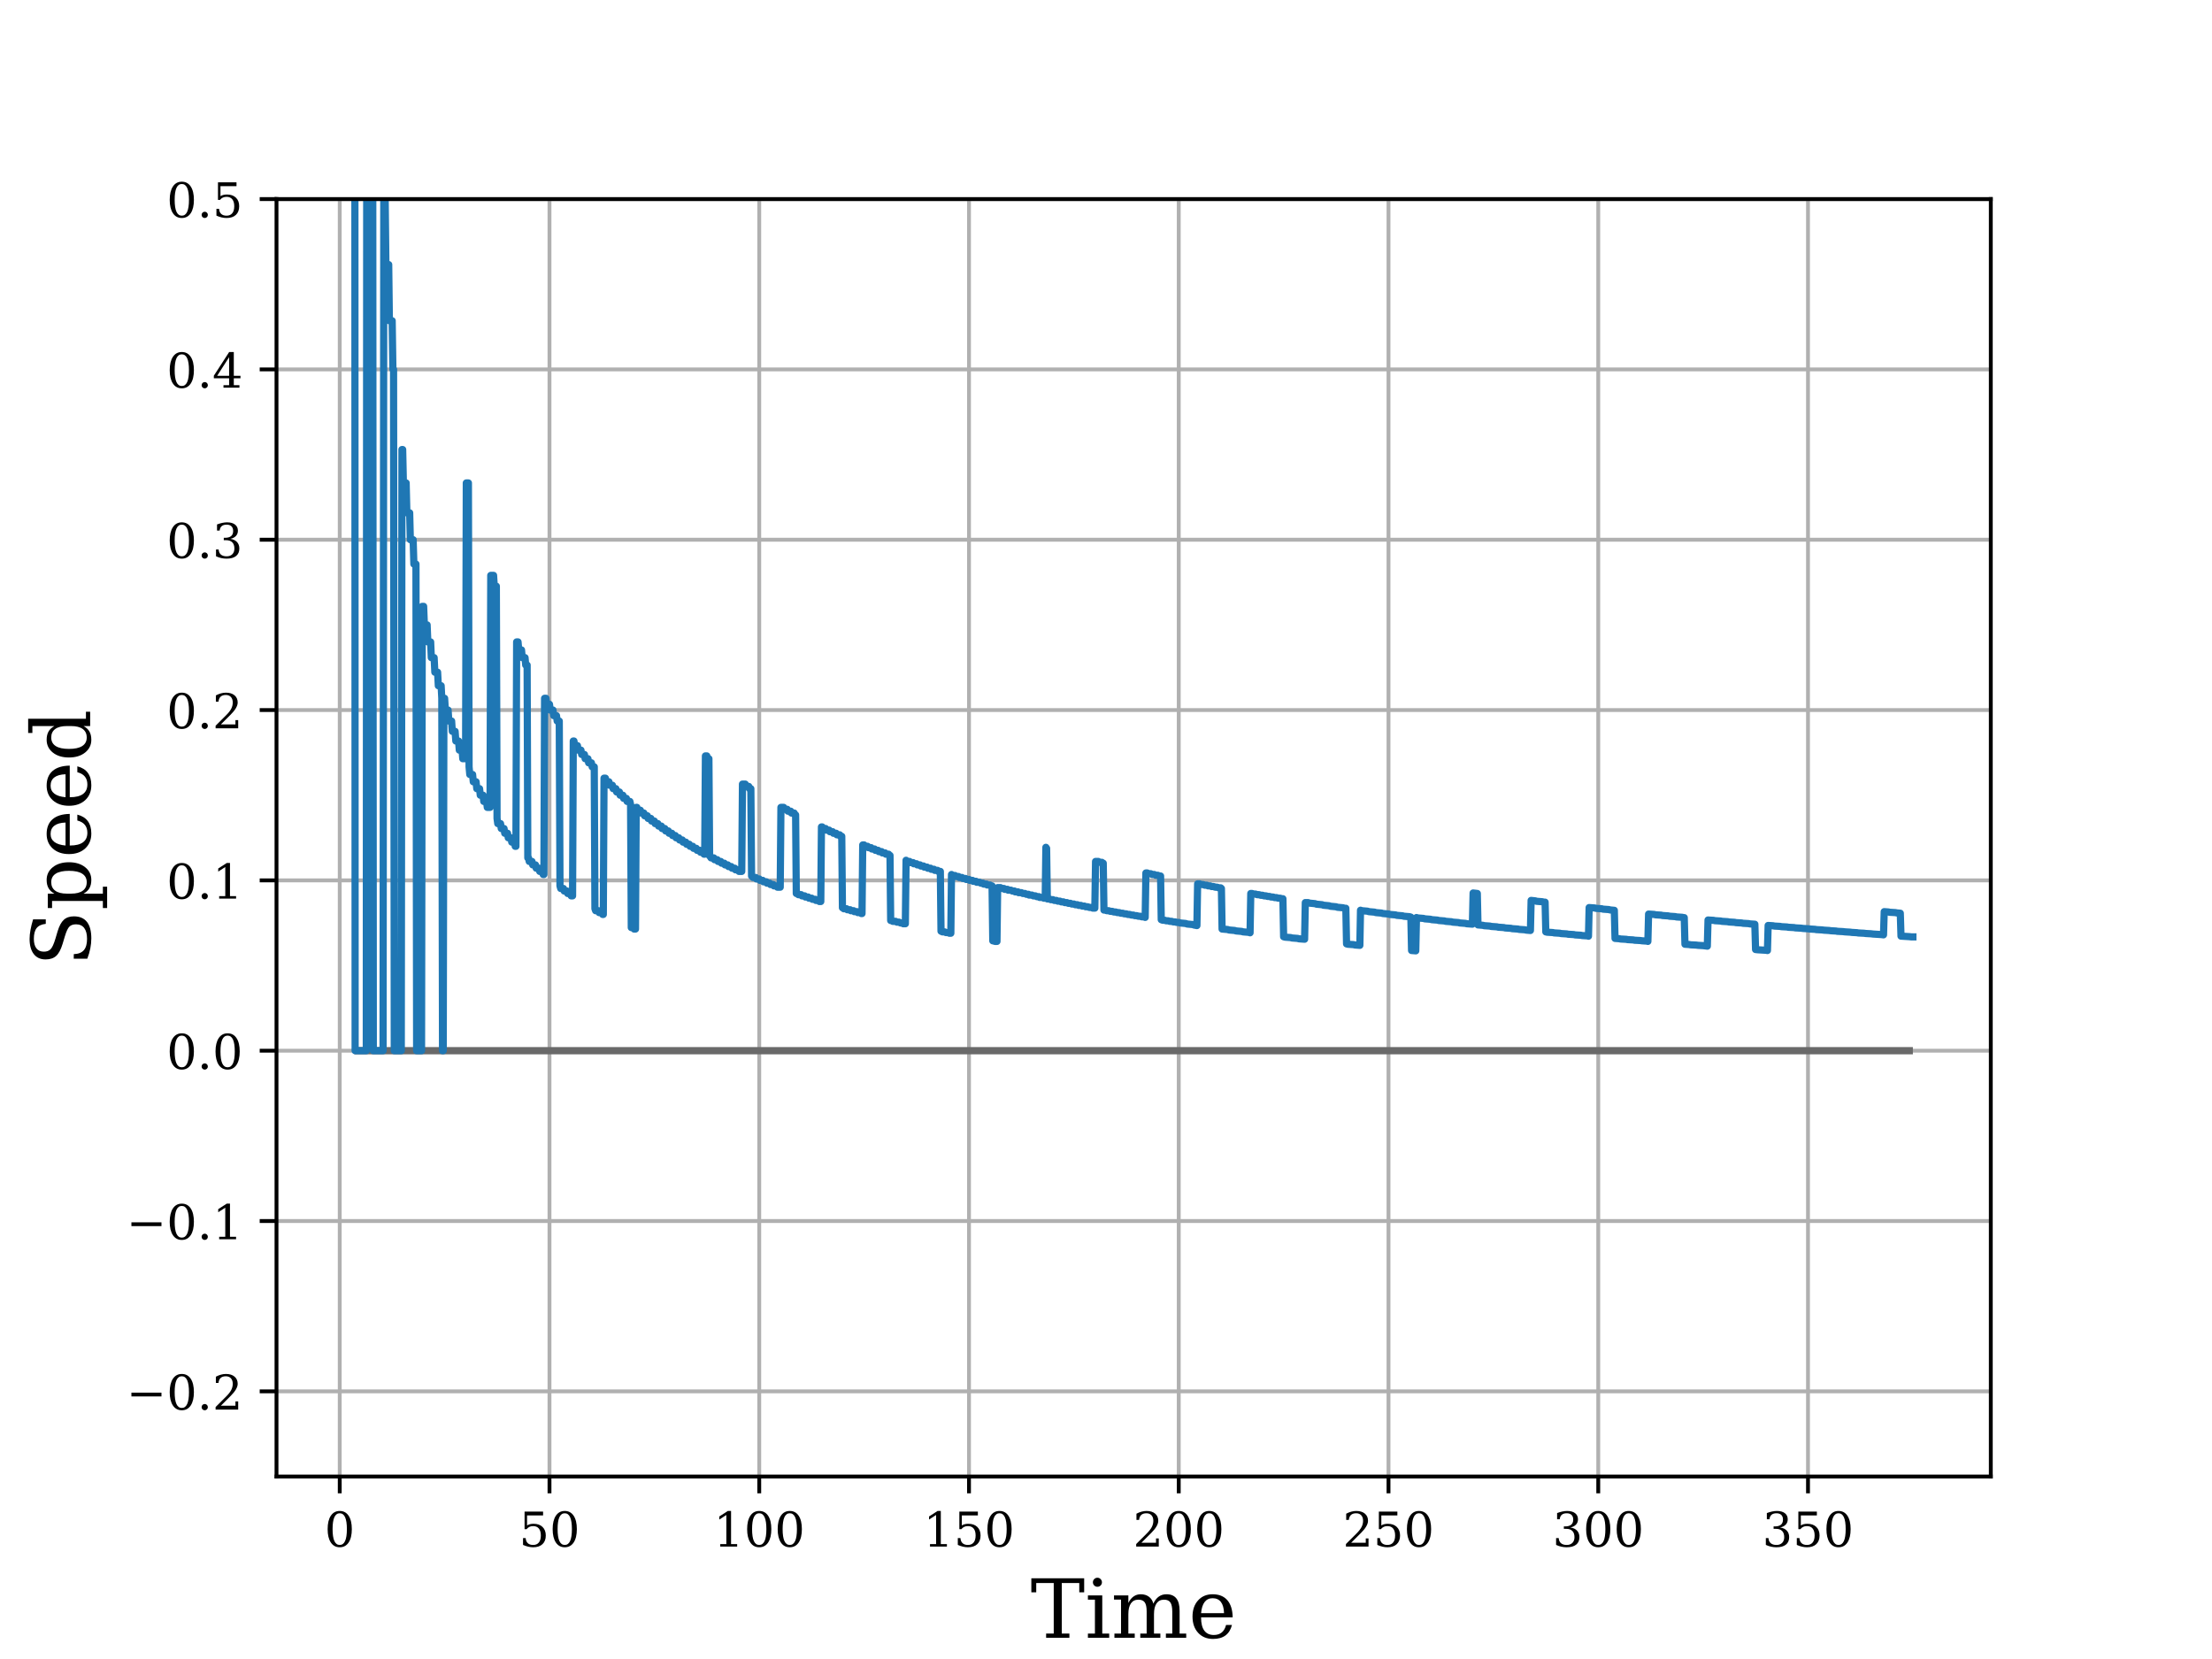 <?xml version="1.0" encoding="utf-8" standalone="no"?>
<!DOCTYPE svg PUBLIC "-//W3C//DTD SVG 1.1//EN"
  "http://www.w3.org/Graphics/SVG/1.1/DTD/svg11.dtd">
<!-- Created with matplotlib (https://matplotlib.org/) -->
<svg height="345.6pt" version="1.1" viewBox="0 0 460.8 345.6" width="460.8pt" xmlns="http://www.w3.org/2000/svg" xmlns:xlink="http://www.w3.org/1999/xlink">
 <defs>
  <style type="text/css">*{stroke-linecap:butt;stroke-linejoin:round;}</style>
 </defs>
 <g id="figure_1">
  <g id="patch_1">
   <path d="M 0 345.6 
L 460.8 345.6 
L 460.8 0 
L 0 0 
z
" style="fill:#ffffff;"/>
  </g>
  <g id="axes_1">
   <g id="patch_2">
    <path d="M 57.6 307.584 
L 414.72 307.584 
L 414.72 41.472 
L 57.6 41.472 
z
" style="fill:#ffffff;"/>
   </g>
   <g id="matplotlib.axis_1">
    <g id="xtick_1">
     <g id="line2d_1">
      <path clip-path="url(#p819b7c2afd)" d="M 70.774 307.584 
L 70.774 41.472 
" style="fill:none;stroke:#b0b0b0;stroke-linecap:square;stroke-width:0.8;"/>
     </g>
     <g id="line2d_2">
      <defs>
       <path d="M 0 0 
L 0 3.5 
" id="mb54033ef1a" style="stroke:#000000;stroke-width:0.8;"/>
      </defs>
      <g>
       <use style="stroke:#000000;stroke-width:0.8;" x="70.774" xlink:href="#mb54033ef1a" y="307.584"/>
      </g>
     </g>
     <g id="text_1">
      <!-- 0 -->
      <g transform="translate(67.593 322.182)scale(0.1 -0.1)">
       <defs>
        <path d="M 31.781 3.422 
Q 39.266 3.422 42.969 11.625 
Q 46.688 19.828 46.688 36.375 
Q 46.688 52.984 42.969 61.188 
Q 39.266 69.391 31.781 69.391 
Q 24.312 69.391 20.594 61.188 
Q 16.891 52.984 16.891 36.375 
Q 16.891 19.828 20.594 11.625 
Q 24.312 3.422 31.781 3.422 
z
M 31.781 -1.422 
Q 19.922 -1.422 13.25 8.531 
Q 6.594 18.5 6.594 36.375 
Q 6.594 54.297 13.25 64.25 
Q 19.922 74.219 31.781 74.219 
Q 43.703 74.219 50.344 64.25 
Q 56.984 54.297 56.984 36.375 
Q 56.984 18.5 50.344 8.531 
Q 43.703 -1.422 31.781 -1.422 
z
" id="DejaVuSerif-48"/>
       </defs>
       <use xlink:href="#DejaVuSerif-48"/>
      </g>
     </g>
    </g>
    <g id="xtick_2">
     <g id="line2d_3">
      <path clip-path="url(#p819b7c2afd)" d="M 114.469 307.584 
L 114.469 41.472 
" style="fill:none;stroke:#b0b0b0;stroke-linecap:square;stroke-width:0.8;"/>
     </g>
     <g id="line2d_4">
      <g>
       <use style="stroke:#000000;stroke-width:0.8;" x="114.469" xlink:href="#mb54033ef1a" y="307.584"/>
      </g>
     </g>
     <g id="text_2">
      <!-- 50 -->
      <g transform="translate(108.107 322.182)scale(0.1 -0.1)">
       <defs>
        <path d="M 50.297 72.906 
L 50.297 64.891 
L 16.891 64.891 
L 16.891 44 
Q 19.438 45.75 22.828 46.625 
Q 26.219 47.516 30.422 47.516 
Q 42.234 47.516 49.062 40.969 
Q 55.906 34.422 55.906 23.094 
Q 55.906 11.531 49 5.047 
Q 42.094 -1.422 29.594 -1.422 
Q 24.562 -1.422 19.281 -0.188 
Q 14.016 1.031 8.5 3.516 
L 8.5 17.672 
L 14.016 17.672 
Q 14.453 10.75 18.422 7.078 
Q 22.406 3.422 29.594 3.422 
Q 37.312 3.422 41.453 8.5 
Q 45.609 13.578 45.609 23.094 
Q 45.609 32.562 41.484 37.609 
Q 37.359 42.672 29.594 42.672 
Q 25.203 42.672 21.844 41.109 
Q 18.5 39.547 15.922 36.281 
L 11.719 36.281 
L 11.719 72.906 
z
" id="DejaVuSerif-53"/>
       </defs>
       <use xlink:href="#DejaVuSerif-53"/>
       <use x="63.623" xlink:href="#DejaVuSerif-48"/>
      </g>
     </g>
    </g>
    <g id="xtick_3">
     <g id="line2d_5">
      <path clip-path="url(#p819b7c2afd)" d="M 158.164 307.584 
L 158.164 41.472 
" style="fill:none;stroke:#b0b0b0;stroke-linecap:square;stroke-width:0.8;"/>
     </g>
     <g id="line2d_6">
      <g>
       <use style="stroke:#000000;stroke-width:0.8;" x="158.164" xlink:href="#mb54033ef1a" y="307.584"/>
      </g>
     </g>
     <g id="text_3">
      <!-- 100 -->
      <g transform="translate(148.621 322.182)scale(0.1 -0.1)">
       <defs>
        <path d="M 14.203 0 
L 14.203 5.172 
L 26.906 5.172 
L 26.906 65.828 
L 12.203 56.297 
L 12.203 62.703 
L 29.984 74.219 
L 36.719 74.219 
L 36.719 5.172 
L 49.422 5.172 
L 49.422 0 
z
" id="DejaVuSerif-49"/>
       </defs>
       <use xlink:href="#DejaVuSerif-49"/>
       <use x="63.623" xlink:href="#DejaVuSerif-48"/>
       <use x="127.246" xlink:href="#DejaVuSerif-48"/>
      </g>
     </g>
    </g>
    <g id="xtick_4">
     <g id="line2d_7">
      <path clip-path="url(#p819b7c2afd)" d="M 201.859 307.584 
L 201.859 41.472 
" style="fill:none;stroke:#b0b0b0;stroke-linecap:square;stroke-width:0.8;"/>
     </g>
     <g id="line2d_8">
      <g>
       <use style="stroke:#000000;stroke-width:0.8;" x="201.859" xlink:href="#mb54033ef1a" y="307.584"/>
      </g>
     </g>
     <g id="text_4">
      <!-- 150 -->
      <g transform="translate(192.316 322.182)scale(0.1 -0.1)">
       <use xlink:href="#DejaVuSerif-49"/>
       <use x="63.623" xlink:href="#DejaVuSerif-53"/>
       <use x="127.246" xlink:href="#DejaVuSerif-48"/>
      </g>
     </g>
    </g>
    <g id="xtick_5">
     <g id="line2d_9">
      <path clip-path="url(#p819b7c2afd)" d="M 245.554 307.584 
L 245.554 41.472 
" style="fill:none;stroke:#b0b0b0;stroke-linecap:square;stroke-width:0.8;"/>
     </g>
     <g id="line2d_10">
      <g>
       <use style="stroke:#000000;stroke-width:0.8;" x="245.554" xlink:href="#mb54033ef1a" y="307.584"/>
      </g>
     </g>
     <g id="text_5">
      <!-- 200 -->
      <g transform="translate(236.011 322.182)scale(0.1 -0.1)">
       <defs>
        <path d="M 12.797 55.516 
L 7.328 55.516 
L 7.328 68.5 
Q 12.547 71.297 17.844 72.75 
Q 23.141 74.219 28.219 74.219 
Q 39.594 74.219 46.188 68.703 
Q 52.781 63.188 52.781 53.719 
Q 52.781 43.016 37.844 28.125 
Q 36.672 27 36.078 26.422 
L 17.672 8.016 
L 48.094 8.016 
L 48.094 17 
L 53.812 17 
L 53.812 0 
L 6.781 0 
L 6.781 5.328 
L 28.906 27.391 
Q 36.234 34.719 39.359 40.844 
Q 42.484 46.969 42.484 53.719 
Q 42.484 61.078 38.641 65.234 
Q 34.812 69.391 28.078 69.391 
Q 21.094 69.391 17.281 65.922 
Q 13.484 62.453 12.797 55.516 
z
" id="DejaVuSerif-50"/>
       </defs>
       <use xlink:href="#DejaVuSerif-50"/>
       <use x="63.623" xlink:href="#DejaVuSerif-48"/>
       <use x="127.246" xlink:href="#DejaVuSerif-48"/>
      </g>
     </g>
    </g>
    <g id="xtick_6">
     <g id="line2d_11">
      <path clip-path="url(#p819b7c2afd)" d="M 289.25 307.584 
L 289.25 41.472 
" style="fill:none;stroke:#b0b0b0;stroke-linecap:square;stroke-width:0.8;"/>
     </g>
     <g id="line2d_12">
      <g>
       <use style="stroke:#000000;stroke-width:0.8;" x="289.25" xlink:href="#mb54033ef1a" y="307.584"/>
      </g>
     </g>
     <g id="text_6">
      <!-- 250 -->
      <g transform="translate(279.706 322.182)scale(0.1 -0.1)">
       <use xlink:href="#DejaVuSerif-50"/>
       <use x="63.623" xlink:href="#DejaVuSerif-53"/>
       <use x="127.246" xlink:href="#DejaVuSerif-48"/>
      </g>
     </g>
    </g>
    <g id="xtick_7">
     <g id="line2d_13">
      <path clip-path="url(#p819b7c2afd)" d="M 332.945 307.584 
L 332.945 41.472 
" style="fill:none;stroke:#b0b0b0;stroke-linecap:square;stroke-width:0.8;"/>
     </g>
     <g id="line2d_14">
      <g>
       <use style="stroke:#000000;stroke-width:0.8;" x="332.945" xlink:href="#mb54033ef1a" y="307.584"/>
      </g>
     </g>
     <g id="text_7">
      <!-- 300 -->
      <g transform="translate(323.401 322.182)scale(0.1 -0.1)">
       <defs>
        <path d="M 9.719 69.828 
Q 15.438 71.969 20.672 73.094 
Q 25.922 74.219 30.516 74.219 
Q 41.219 74.219 47.219 69.594 
Q 53.219 64.984 53.219 56.781 
Q 53.219 50.203 49.062 45.781 
Q 44.922 41.359 37.312 39.797 
Q 46.297 38.531 51.25 33.281 
Q 56.203 28.031 56.203 19.672 
Q 56.203 9.469 49.344 4.016 
Q 42.484 -1.422 29.594 -1.422 
Q 23.875 -1.422 18.422 -0.188 
Q 12.984 1.031 7.625 3.516 
L 7.625 17.672 
L 13.094 17.672 
Q 13.578 10.641 17.828 7.031 
Q 22.078 3.422 29.781 3.422 
Q 37.25 3.422 41.578 7.734 
Q 45.906 12.062 45.906 19.578 
Q 45.906 28.172 41.453 32.594 
Q 37.016 37.016 28.422 37.016 
L 23.781 37.016 
L 23.781 42 
L 26.219 42 
Q 34.766 42 39.031 45.531 
Q 43.312 49.078 43.312 56.203 
Q 43.312 62.594 39.797 65.984 
Q 36.281 69.391 29.688 69.391 
Q 23.094 69.391 19.453 66.266 
Q 15.828 63.141 15.188 56.984 
L 9.719 56.984 
z
" id="DejaVuSerif-51"/>
       </defs>
       <use xlink:href="#DejaVuSerif-51"/>
       <use x="63.623" xlink:href="#DejaVuSerif-48"/>
       <use x="127.246" xlink:href="#DejaVuSerif-48"/>
      </g>
     </g>
    </g>
    <g id="xtick_8">
     <g id="line2d_15">
      <path clip-path="url(#p819b7c2afd)" d="M 376.64 307.584 
L 376.64 41.472 
" style="fill:none;stroke:#b0b0b0;stroke-linecap:square;stroke-width:0.8;"/>
     </g>
     <g id="line2d_16">
      <g>
       <use style="stroke:#000000;stroke-width:0.8;" x="376.64" xlink:href="#mb54033ef1a" y="307.584"/>
      </g>
     </g>
     <g id="text_8">
      <!-- 350 -->
      <g transform="translate(367.096 322.182)scale(0.1 -0.1)">
       <use xlink:href="#DejaVuSerif-51"/>
       <use x="63.623" xlink:href="#DejaVuSerif-53"/>
       <use x="127.246" xlink:href="#DejaVuSerif-48"/>
      </g>
     </g>
    </g>
    <g id="text_9">
     <!-- Time -->
     <g transform="translate(214.68 341.179)scale(0.17 -0.17)">
      <defs>
       <path d="M 19.094 0 
L 19.094 5.172 
L 28.422 5.172 
L 28.422 67.094 
L 6.984 67.094 
L 6.984 55.719 
L 0.984 55.719 
L 0.984 72.906 
L 65.719 72.906 
L 65.719 55.719 
L 59.719 55.719 
L 59.719 67.094 
L 38.281 67.094 
L 38.281 5.172 
L 47.609 5.172 
L 47.609 0 
z
" id="DejaVuSerif-84"/>
       <path d="M 9.719 68.016 
Q 9.719 70.266 11.344 71.922 
Q 12.984 73.578 15.281 73.578 
Q 17.531 73.578 19.156 71.922 
Q 20.797 70.266 20.797 68.016 
Q 20.797 65.719 19.188 64.109 
Q 17.578 62.5 15.281 62.5 
Q 12.984 62.5 11.344 64.109 
Q 9.719 65.719 9.719 68.016 
z
M 21.188 5.172 
L 29.688 5.172 
L 29.688 0 
L 3.609 0 
L 3.609 5.172 
L 12.203 5.172 
L 12.203 46.688 
L 3.609 46.688 
L 3.609 51.906 
L 21.188 51.906 
z
" id="DejaVuSerif-105"/>
       <path d="M 51.812 41.797 
Q 54.391 47.516 58.422 50.422 
Q 62.453 53.328 67.828 53.328 
Q 75.984 53.328 79.984 48.266 
Q 83.984 43.219 83.984 33.016 
L 83.984 5.172 
L 92.094 5.172 
L 92.094 0 
L 67.188 0 
L 67.188 5.172 
L 75 5.172 
L 75 31.984 
Q 75 39.938 72.656 43.312 
Q 70.312 46.688 64.891 46.688 
Q 58.891 46.688 55.734 42.141 
Q 52.594 37.594 52.594 28.906 
L 52.594 5.172 
L 60.406 5.172 
L 60.406 0 
L 35.797 0 
L 35.797 5.172 
L 43.609 5.172 
L 43.609 32.328 
Q 43.609 40.094 41.266 43.391 
Q 38.922 46.688 33.5 46.688 
Q 27.484 46.688 24.328 42.141 
Q 21.188 37.594 21.188 28.906 
L 21.188 5.172 
L 29 5.172 
L 29 0 
L 4.109 0 
L 4.109 5.172 
L 12.203 5.172 
L 12.203 46.781 
L 3.609 46.781 
L 3.609 51.906 
L 21.188 51.906 
L 21.188 42.672 
Q 23.688 47.859 27.531 50.594 
Q 31.391 53.328 36.281 53.328 
Q 42.328 53.328 46.375 50.312 
Q 50.438 47.312 51.812 41.797 
z
" id="DejaVuSerif-109"/>
       <path d="M 54.203 25 
L 15.484 25 
L 15.484 24.609 
Q 15.484 14.109 19.438 8.766 
Q 23.391 3.422 31.109 3.422 
Q 37.016 3.422 40.797 6.516 
Q 44.578 9.625 46.094 15.719 
L 53.328 15.719 
Q 51.172 7.172 45.375 2.875 
Q 39.594 -1.422 30.172 -1.422 
Q 18.797 -1.422 11.891 6.078 
Q 4.984 13.578 4.984 25.984 
Q 4.984 38.281 11.766 45.797 
Q 18.562 53.328 29.594 53.328 
Q 41.359 53.328 47.656 46.062 
Q 53.953 38.812 54.203 25 
z
M 43.609 30.172 
Q 43.312 39.266 39.766 43.875 
Q 36.234 48.484 29.594 48.484 
Q 23.391 48.484 19.828 43.844 
Q 16.266 39.203 15.484 30.172 
z
" id="DejaVuSerif-101"/>
      </defs>
      <use xlink:href="#DejaVuSerif-84"/>
      <use x="66.699" xlink:href="#DejaVuSerif-105"/>
      <use x="98.682" xlink:href="#DejaVuSerif-109"/>
      <use x="193.506" xlink:href="#DejaVuSerif-101"/>
     </g>
    </g>
   </g>
   <g id="matplotlib.axis_2">
    <g id="ytick_1">
     <g id="line2d_17">
      <path clip-path="url(#p819b7c2afd)" d="M 57.6 289.843 
L 414.72 289.843 
" style="fill:none;stroke:#b0b0b0;stroke-linecap:square;stroke-width:0.8;"/>
     </g>
     <g id="line2d_18">
      <defs>
       <path d="M 0 0 
L -3.5 0 
" id="m0f1ca1b904" style="stroke:#000000;stroke-width:0.8;"/>
      </defs>
      <g>
       <use style="stroke:#000000;stroke-width:0.8;" x="57.6" xlink:href="#m0f1ca1b904" y="289.843"/>
      </g>
     </g>
     <g id="text_10">
      <!-- −0.2 -->
      <g transform="translate(26.317 293.642)scale(0.1 -0.1)">
       <defs>
        <path d="M 10.594 35.297 
L 73.188 35.297 
L 73.188 27.391 
L 10.594 27.391 
z
" id="DejaVuSerif-8722"/>
        <path d="M 9.422 5.078 
Q 9.422 7.812 11.281 9.719 
Q 13.141 11.625 15.922 11.625 
Q 18.609 11.625 20.5 9.719 
Q 22.406 7.812 22.406 5.078 
Q 22.406 2.391 20.5 0.484 
Q 18.609 -1.422 15.922 -1.422 
Q 13.141 -1.422 11.281 0.453 
Q 9.422 2.344 9.422 5.078 
z
" id="DejaVuSerif-46"/>
       </defs>
       <use xlink:href="#DejaVuSerif-8722"/>
       <use x="83.789" xlink:href="#DejaVuSerif-48"/>
       <use x="147.412" xlink:href="#DejaVuSerif-46"/>
       <use x="179.199" xlink:href="#DejaVuSerif-50"/>
      </g>
     </g>
    </g>
    <g id="ytick_2">
     <g id="line2d_19">
      <path clip-path="url(#p819b7c2afd)" d="M 57.6 254.362 
L 414.72 254.362 
" style="fill:none;stroke:#b0b0b0;stroke-linecap:square;stroke-width:0.8;"/>
     </g>
     <g id="line2d_20">
      <g>
       <use style="stroke:#000000;stroke-width:0.8;" x="57.6" xlink:href="#m0f1ca1b904" y="254.362"/>
      </g>
     </g>
     <g id="text_11">
      <!-- −0.1 -->
      <g transform="translate(26.317 258.161)scale(0.1 -0.1)">
       <use xlink:href="#DejaVuSerif-8722"/>
       <use x="83.789" xlink:href="#DejaVuSerif-48"/>
       <use x="147.412" xlink:href="#DejaVuSerif-46"/>
       <use x="179.199" xlink:href="#DejaVuSerif-49"/>
      </g>
     </g>
    </g>
    <g id="ytick_3">
     <g id="line2d_21">
      <path clip-path="url(#p819b7c2afd)" d="M 57.6 218.88 
L 414.72 218.88 
" style="fill:none;stroke:#b0b0b0;stroke-linecap:square;stroke-width:0.8;"/>
     </g>
     <g id="line2d_22">
      <g>
       <use style="stroke:#000000;stroke-width:0.8;" x="57.6" xlink:href="#m0f1ca1b904" y="218.88"/>
      </g>
     </g>
     <g id="text_12">
      <!-- 0.0 -->
      <g transform="translate(34.697 222.679)scale(0.1 -0.1)">
       <use xlink:href="#DejaVuSerif-48"/>
       <use x="63.623" xlink:href="#DejaVuSerif-46"/>
       <use x="95.41" xlink:href="#DejaVuSerif-48"/>
      </g>
     </g>
    </g>
    <g id="ytick_4">
     <g id="line2d_23">
      <path clip-path="url(#p819b7c2afd)" d="M 57.6 183.398 
L 414.72 183.398 
" style="fill:none;stroke:#b0b0b0;stroke-linecap:square;stroke-width:0.8;"/>
     </g>
     <g id="line2d_24">
      <g>
       <use style="stroke:#000000;stroke-width:0.8;" x="57.6" xlink:href="#m0f1ca1b904" y="183.398"/>
      </g>
     </g>
     <g id="text_13">
      <!-- 0.1 -->
      <g transform="translate(34.697 187.198)scale(0.1 -0.1)">
       <use xlink:href="#DejaVuSerif-48"/>
       <use x="63.623" xlink:href="#DejaVuSerif-46"/>
       <use x="95.41" xlink:href="#DejaVuSerif-49"/>
      </g>
     </g>
    </g>
    <g id="ytick_5">
     <g id="line2d_25">
      <path clip-path="url(#p819b7c2afd)" d="M 57.6 147.917 
L 414.72 147.917 
" style="fill:none;stroke:#b0b0b0;stroke-linecap:square;stroke-width:0.8;"/>
     </g>
     <g id="line2d_26">
      <g>
       <use style="stroke:#000000;stroke-width:0.8;" x="57.6" xlink:href="#m0f1ca1b904" y="147.917"/>
      </g>
     </g>
     <g id="text_14">
      <!-- 0.2 -->
      <g transform="translate(34.697 151.716)scale(0.1 -0.1)">
       <use xlink:href="#DejaVuSerif-48"/>
       <use x="63.623" xlink:href="#DejaVuSerif-46"/>
       <use x="95.41" xlink:href="#DejaVuSerif-50"/>
      </g>
     </g>
    </g>
    <g id="ytick_6">
     <g id="line2d_27">
      <path clip-path="url(#p819b7c2afd)" d="M 57.6 112.435 
L 414.72 112.435 
" style="fill:none;stroke:#b0b0b0;stroke-linecap:square;stroke-width:0.8;"/>
     </g>
     <g id="line2d_28">
      <g>
       <use style="stroke:#000000;stroke-width:0.8;" x="57.6" xlink:href="#m0f1ca1b904" y="112.435"/>
      </g>
     </g>
     <g id="text_15">
      <!-- 0.3 -->
      <g transform="translate(34.697 116.234)scale(0.1 -0.1)">
       <use xlink:href="#DejaVuSerif-48"/>
       <use x="63.623" xlink:href="#DejaVuSerif-46"/>
       <use x="95.41" xlink:href="#DejaVuSerif-51"/>
      </g>
     </g>
    </g>
    <g id="ytick_7">
     <g id="line2d_29">
      <path clip-path="url(#p819b7c2afd)" d="M 57.6 76.954 
L 414.72 76.954 
" style="fill:none;stroke:#b0b0b0;stroke-linecap:square;stroke-width:0.8;"/>
     </g>
     <g id="line2d_30">
      <g>
       <use style="stroke:#000000;stroke-width:0.8;" x="57.6" xlink:href="#m0f1ca1b904" y="76.954"/>
      </g>
     </g>
     <g id="text_16">
      <!-- 0.4 -->
      <g transform="translate(34.697 80.753)scale(0.1 -0.1)">
       <defs>
        <path d="M 34.906 24.703 
L 34.906 63.484 
L 10.016 24.703 
z
M 56.391 0 
L 23.188 0 
L 23.188 5.172 
L 34.906 5.172 
L 34.906 19.484 
L 3.078 19.484 
L 3.078 24.812 
L 35.016 74.219 
L 44.672 74.219 
L 44.672 24.703 
L 58.594 24.703 
L 58.594 19.484 
L 44.672 19.484 
L 44.672 5.172 
L 56.391 5.172 
z
" id="DejaVuSerif-52"/>
       </defs>
       <use xlink:href="#DejaVuSerif-48"/>
       <use x="63.623" xlink:href="#DejaVuSerif-46"/>
       <use x="95.41" xlink:href="#DejaVuSerif-52"/>
      </g>
     </g>
    </g>
    <g id="ytick_8">
     <g id="line2d_31">
      <path clip-path="url(#p819b7c2afd)" d="M 57.6 41.472 
L 414.72 41.472 
" style="fill:none;stroke:#b0b0b0;stroke-linecap:square;stroke-width:0.8;"/>
     </g>
     <g id="line2d_32">
      <g>
       <use style="stroke:#000000;stroke-width:0.8;" x="57.6" xlink:href="#m0f1ca1b904" y="41.472"/>
      </g>
     </g>
     <g id="text_17">
      <!-- 0.5 -->
      <g transform="translate(34.697 45.271)scale(0.1 -0.1)">
       <use xlink:href="#DejaVuSerif-48"/>
       <use x="63.623" xlink:href="#DejaVuSerif-46"/>
       <use x="95.41" xlink:href="#DejaVuSerif-53"/>
      </g>
     </g>
    </g>
    <g id="text_18">
     <!-- Speed -->
     <g transform="translate(18.782 201.295)rotate(-90)scale(0.17 -0.17)">
      <defs>
       <path d="M 9.281 3.516 
L 9.281 20.125 
L 14.891 20.062 
Q 15.141 11.766 19.703 7.781 
Q 24.266 3.812 33.594 3.812 
Q 42.281 3.812 46.844 7.25 
Q 51.422 10.688 51.422 17.281 
Q 51.422 22.562 48.656 25.391 
Q 45.906 28.219 37.016 30.906 
L 27.391 33.797 
Q 16.938 36.969 12.672 41.703 
Q 8.406 46.438 8.406 54.688 
Q 8.406 63.969 14.984 69.094 
Q 21.578 74.219 33.5 74.219 
Q 38.578 74.219 44.625 73.109 
Q 50.688 72.016 57.516 69.922 
L 57.516 54.391 
L 52 54.391 
Q 51.172 62.109 46.844 65.547 
Q 42.531 69 33.688 69 
Q 25.984 69 21.953 65.844 
Q 17.922 62.703 17.922 56.688 
Q 17.922 51.469 20.938 48.484 
Q 23.969 45.516 33.797 42.578 
L 42.828 39.891 
Q 52.734 36.922 56.953 32.297 
Q 61.188 27.688 61.188 19.922 
Q 61.188 9.328 54.391 3.953 
Q 47.609 -1.422 34.188 -1.422 
Q 28.172 -1.422 21.938 -0.188 
Q 15.719 1.031 9.281 3.516 
z
" id="DejaVuSerif-83"/>
       <path d="M 20.516 28.516 
L 20.516 23.391 
Q 20.516 14.016 24.094 9.109 
Q 27.688 4.203 34.516 4.203 
Q 41.406 4.203 44.938 9.719 
Q 48.484 15.234 48.484 25.984 
Q 48.484 36.766 44.938 42.234 
Q 41.406 47.703 34.516 47.703 
Q 27.688 47.703 24.094 42.766 
Q 20.516 37.844 20.516 28.516 
z
M 11.531 46.688 
L 2.875 46.688 
L 2.875 51.906 
L 20.516 51.906 
L 20.516 43.797 
Q 23.141 48.688 27.219 51 
Q 31.297 53.328 37.312 53.328 
Q 46.875 53.328 52.922 45.75 
Q 58.984 38.188 58.984 25.984 
Q 58.984 13.766 52.922 6.172 
Q 46.875 -1.422 37.312 -1.422 
Q 31.297 -1.422 27.219 0.891 
Q 23.141 3.219 20.516 8.109 
L 20.516 -15.578 
L 29 -15.578 
L 29 -20.797 
L 2.875 -20.797 
L 2.875 -15.578 
L 11.531 -15.578 
z
" id="DejaVuSerif-112"/>
       <path d="M 52.484 5.172 
L 61.078 5.172 
L 61.078 0 
L 43.5 0 
L 43.5 8.109 
Q 40.875 3.219 36.797 0.891 
Q 32.719 -1.422 26.703 -1.422 
Q 17.141 -1.422 11.062 6.172 
Q 4.984 13.766 4.984 25.984 
Q 4.984 38.188 11.031 45.75 
Q 17.094 53.328 26.703 53.328 
Q 32.719 53.328 36.797 51 
Q 40.875 48.688 43.5 43.797 
L 43.5 70.797 
L 35.016 70.797 
L 35.016 75.984 
L 52.484 75.984 
z
M 43.5 23.391 
L 43.5 28.516 
Q 43.5 37.844 39.906 42.766 
Q 36.328 47.703 29.5 47.703 
Q 22.562 47.703 19.016 42.234 
Q 15.484 36.766 15.484 25.984 
Q 15.484 15.234 19.016 9.719 
Q 22.562 4.203 29.5 4.203 
Q 36.328 4.203 39.906 9.109 
Q 43.5 14.016 43.5 23.391 
z
" id="DejaVuSerif-100"/>
      </defs>
      <use xlink:href="#DejaVuSerif-83"/>
      <use x="68.506" xlink:href="#DejaVuSerif-112"/>
      <use x="132.52" xlink:href="#DejaVuSerif-101"/>
      <use x="191.699" xlink:href="#DejaVuSerif-101"/>
      <use x="250.879" xlink:href="#DejaVuSerif-100"/>
     </g>
    </g>
   </g>
   <g id="LineCollection_1">
    <path clip-path="url(#p819b7c2afd)" d="M 73.833 218.88 
L 398.487 218.88 
" style="fill:none;stroke:#696969;stroke-width:1.5;"/>
   </g>
   <g id="line2d_33">
    <path clip-path="url(#p819b7c2afd)" d="M 73.92 -1 
L 73.981 218.88 
L 76.306 218.88 
L 76.413 -1 
M 77.627 -1 
L 77.765 218.88 
L 79.801 218.88 
L 79.95 41.472 
L 80.238 41.472 
L 80.387 55.119 
L 80.973 55.119 
L 81.112 66.816 
L 81.698 66.816 
L 81.846 76.954 
L 81.986 76.954 
L 82.135 218.88 
L 83.594 218.88 
L 83.734 93.651 
L 83.883 93.651 
L 84.031 100.608 
L 84.608 100.608 
L 84.757 106.833 
L 85.342 106.833 
L 85.482 112.435 
L 86.067 112.435 
L 86.216 117.504 
L 86.653 117.504 
L 86.793 218.88 
L 87.815 218.88 
L 87.964 126.319 
L 88.252 126.319 
L 88.401 130.176 
L 88.977 130.176 
L 89.126 133.724 
L 89.712 133.724 
L 89.851 136.999 
L 90.437 136.999 
L 90.585 140.032 
L 91.162 140.032 
L 91.311 142.848 
L 91.896 142.848 
L 92.036 145.47 
L 92.185 218.88 
L 92.333 218.88 
L 92.473 145.47 
L 92.622 145.47 
L 92.77 147.917 
L 93.347 147.917 
L 93.496 150.206 
L 94.081 150.206 
L 94.221 152.352 
L 94.806 152.352 
L 94.955 154.368 
L 95.532 154.368 
L 95.68 156.265 
L 96.266 156.265 
L 96.406 158.054 
L 96.991 158.054 
L 97.14 100.608 
L 97.577 100.608 
L 97.716 159.744 
L 97.865 161.342 
L 98.451 161.342 
L 98.59 162.856 
L 99.176 162.856 
L 99.324 164.293 
L 99.901 164.293 
L 100.05 165.658 
L 100.635 165.658 
L 100.775 166.956 
L 101.361 166.956 
L 101.509 168.192 
L 102.086 168.192 
L 102.235 119.862 
L 102.82 119.862 
L 102.96 122.112 
L 103.397 122.112 
L 103.545 170.496 
L 103.694 171.571 
L 104.271 171.571 
L 104.419 172.6 
L 105.005 172.6 
L 105.145 173.584 
L 105.73 173.584 
L 105.879 174.528 
L 106.455 174.528 
L 106.604 175.433 
L 107.19 175.433 
L 107.329 176.302 
L 107.478 176.302 
L 107.627 133.724 
L 107.915 133.724 
L 108.063 135.394 
L 108.64 135.394 
L 108.789 136.999 
L 109.374 136.999 
L 109.514 138.544 
L 109.811 138.544 
L 109.951 178.712 
L 110.1 178.712 
L 110.248 179.456 
L 110.825 179.456 
L 110.974 180.173 
L 111.559 180.173 
L 111.699 180.864 
L 112.284 180.864 
L 112.433 181.531 
L 113.01 181.531 
L 113.158 182.175 
L 113.307 182.175 
L 113.447 145.47 
L 113.744 145.47 
L 113.884 146.714 
L 114.469 146.714 
L 114.618 147.917 
L 115.195 147.917 
L 115.343 149.08 
L 115.929 149.08 
L 116.068 150.206 
L 116.505 150.206 
L 116.654 184.543 
L 116.802 185.088 
L 117.379 185.088 
L 117.528 185.616 
L 118.113 185.616 
L 118.253 186.128 
L 118.839 186.128 
L 118.987 186.624 
L 119.276 186.624 
L 119.424 154.368 
L 119.564 154.368 
L 119.713 155.331 
L 120.298 155.331 
L 120.438 156.265 
L 121.023 156.265 
L 121.172 157.173 
L 121.749 157.173 
L 121.897 158.054 
L 122.483 158.054 
L 122.623 158.911 
L 123.208 158.911 
L 123.357 159.744 
L 123.794 159.744 
L 123.934 189.312 
L 124.082 189.717 
L 124.668 189.717 
L 124.807 190.111 
L 125.393 190.111 
L 125.542 190.495 
L 125.681 190.495 
L 125.83 162.109 
L 126.118 162.109 
L 126.267 162.856 
L 126.852 162.856 
L 126.992 163.584 
L 127.578 163.584 
L 127.726 164.293 
L 128.303 164.293 
L 128.452 164.984 
L 129.037 164.984 
L 129.177 165.658 
L 129.762 165.658 
L 129.911 166.315 
L 130.488 166.315 
L 130.636 166.956 
L 131.222 166.956 
L 131.362 167.581 
L 131.51 193.231 
L 131.947 193.231 
L 132.096 193.536 
L 132.384 193.536 
L 132.533 168.192 
L 132.673 168.192 
L 132.821 168.788 
L 133.407 168.788 
L 133.546 169.371 
L 134.132 169.371 
L 134.281 169.94 
L 134.857 169.94 
L 135.006 170.496 
L 135.591 170.496 
L 135.731 171.04 
L 136.317 171.04 
L 136.465 171.571 
L 137.042 171.571 
L 137.191 172.091 
L 137.776 172.091 
L 137.916 172.6 
L 138.501 172.6 
L 138.65 173.097 
L 139.227 173.097 
L 139.375 173.584 
L 139.961 173.584 
L 140.101 174.061 
L 140.686 174.061 
L 140.835 174.528 
L 141.412 174.528 
L 141.56 174.985 
L 142.146 174.985 
L 142.285 175.433 
L 142.871 175.433 
L 143.02 175.872 
L 143.596 175.872 
L 143.745 176.302 
L 144.33 176.302 
L 144.47 176.724 
L 145.056 176.724 
L 145.204 177.137 
L 145.781 177.137 
L 145.93 177.542 
L 146.515 177.542 
L 146.655 177.94 
L 146.804 177.94 
L 146.952 157.47 
L 147.24 157.47 
L 147.389 158.054 
L 147.677 158.054 
L 147.826 178.33 
L 147.966 178.33 
L 148.114 178.712 
L 148.7 178.712 
L 148.84 179.088 
L 149.425 179.088 
L 149.574 179.456 
L 150.151 179.456 
L 150.299 179.818 
L 150.885 179.818 
L 151.024 180.173 
L 151.61 180.173 
L 151.759 180.522 
L 152.335 180.522 
L 152.484 180.864 
L 153.069 180.864 
L 153.209 181.2 
L 153.795 181.2 
L 153.943 181.531 
L 154.52 181.531 
L 154.669 163.344 
L 155.254 163.344 
L 155.394 163.822 
L 155.98 163.822 
L 156.128 164.293 
L 156.416 164.293 
L 156.565 182.489 
L 156.705 182.489 
L 156.853 182.797 
L 157.439 182.797 
L 157.579 183.1 
L 158.164 183.1 
L 158.313 183.398 
L 158.89 183.398 
L 159.038 183.692 
L 159.624 183.692 
L 159.763 183.98 
L 160.349 183.98 
L 160.498 184.264 
L 161.074 184.264 
L 161.223 184.543 
L 161.808 184.543 
L 161.948 184.818 
L 162.534 184.818 
L 162.682 168.192 
L 163.259 168.192 
L 163.408 168.591 
L 163.993 168.591 
L 164.133 168.984 
L 164.719 168.984 
L 164.867 169.371 
L 165.444 169.371 
L 165.592 169.752 
L 165.741 169.752 
L 165.881 186.128 
L 166.178 186.128 
L 166.318 186.378 
L 166.903 186.378 
L 167.052 186.624 
L 167.629 186.624 
L 167.777 186.867 
L 168.363 186.867 
L 168.503 187.105 
L 169.088 187.105 
L 169.237 187.341 
L 169.813 187.341 
L 169.962 187.573 
L 170.547 187.573 
L 170.687 187.801 
L 170.984 187.801 
L 171.124 172.262 
L 171.273 172.262 
L 171.421 172.6 
L 171.998 172.6 
L 172.147 172.933 
L 172.732 172.933 
L 172.872 173.261 
L 173.458 173.261 
L 173.606 173.584 
L 174.183 173.584 
L 174.331 173.903 
L 174.917 173.903 
L 175.057 174.218 
L 175.354 174.218 
L 175.494 189.105 
L 175.642 189.105 
L 175.791 189.312 
L 176.368 189.312 
L 176.516 189.516 
L 177.102 189.516 
L 177.242 189.717 
L 177.827 189.717 
L 177.976 189.915 
L 178.552 189.915 
L 178.701 190.111 
L 179.286 190.111 
L 179.426 190.304 
L 179.575 190.304 
L 179.723 176.016 
L 180.012 176.016 
L 180.16 176.302 
L 180.737 176.302 
L 180.886 176.584 
L 181.471 176.584 
L 181.611 176.862 
L 182.197 176.862 
L 182.345 177.137 
L 182.922 177.137 
L 183.07 177.408 
L 183.656 177.408 
L 183.796 177.676 
L 184.381 177.676 
L 184.53 177.94 
L 185.107 177.94 
L 185.255 178.2 
L 185.404 178.2 
L 185.544 191.76 
L 185.841 191.76 
L 185.981 191.932 
L 186.566 191.932 
L 186.854 192.101 
L 187.291 192.101 
L 187.589 192.269 
L 188.025 192.269 
L 188.165 192.434 
L 188.602 192.434 
L 188.751 179.211 
L 188.899 179.456 
L 189.476 179.456 
L 189.625 179.698 
L 190.21 179.698 
L 190.35 179.937 
L 190.936 179.937 
L 191.084 180.173 
L 191.661 180.173 
L 191.809 180.406 
L 192.395 180.406 
L 192.535 180.636 
L 193.12 180.636 
L 193.269 180.864 
L 193.846 180.864 
L 193.994 181.089 
L 194.58 181.089 
L 194.72 181.311 
L 195.305 181.311 
L 195.454 181.531 
L 195.891 181.531 
L 196.03 193.981 
L 196.328 194.125 
L 196.765 194.125 
L 197.053 194.268 
L 197.49 194.268 
L 197.778 194.41 
L 198.075 194.41 
L 198.215 182.175 
L 198.364 182.385 
L 198.949 182.385 
L 199.089 182.592 
L 199.675 182.592 
L 199.823 182.797 
L 200.4 182.797 
L 200.548 183 
L 201.134 183 
L 201.274 183.2 
L 201.859 183.2 
L 202.008 183.398 
L 202.585 183.398 
L 202.733 183.594 
L 203.319 183.594 
L 203.459 183.788 
L 204.044 183.788 
L 204.332 183.98 
L 204.769 183.98 
L 204.918 184.17 
L 205.504 184.17 
L 205.643 184.357 
L 206.229 184.357 
L 206.517 184.543 
L 206.666 184.543 
L 206.814 195.989 
L 206.954 195.989 
L 207.251 196.111 
L 207.688 196.111 
L 207.828 184.908 
L 208.414 184.908 
L 208.702 185.088 
L 209.139 185.088 
L 209.288 185.266 
L 209.873 185.266 
L 210.013 185.442 
L 210.598 185.442 
L 210.887 185.616 
L 211.324 185.616 
L 211.472 185.788 
L 212.058 185.788 
L 212.198 185.959 
L 212.783 185.959 
L 213.072 186.128 
L 213.508 186.128 
L 213.806 186.295 
L 214.243 186.295 
L 214.382 186.46 
L 214.968 186.46 
L 215.256 186.624 
L 215.693 186.624 
L 215.99 186.786 
L 216.427 186.786 
L 216.567 186.947 
L 217.153 186.947 
L 217.441 187.105 
L 217.738 187.105 
L 217.878 176.514 
L 218.027 176.724 
L 218.175 187.263 
L 218.612 187.263 
L 218.9 187.418 
L 219.337 187.418 
L 219.626 187.573 
L 220.063 187.573 
L 220.36 187.725 
L 220.797 187.725 
L 221.085 187.877 
L 221.522 187.877 
L 221.811 188.026 
L 222.247 188.026 
L 222.545 188.175 
L 222.982 188.175 
L 223.27 188.322 
L 223.707 188.322 
L 223.995 188.467 
L 224.432 188.467 
L 224.729 188.611 
L 225.166 188.611 
L 225.455 188.754 
L 225.892 188.754 
L 226.18 188.896 
L 226.617 188.896 
L 226.914 189.036 
L 227.351 189.036 
L 227.639 189.174 
L 228.076 189.174 
L 228.225 179.456 
L 228.802 179.456 
L 228.95 179.638 
L 229.536 179.638 
L 229.676 179.818 
L 229.824 179.818 
L 229.973 189.583 
L 230.261 189.583 
L 230.55 189.717 
L 230.987 189.717 
L 231.284 189.85 
L 231.721 189.85 
L 232.009 189.981 
L 232.446 189.981 
L 232.734 190.111 
L 233.171 190.111 
L 233.468 190.24 
L 233.905 190.24 
L 234.194 190.368 
L 234.631 190.368 
L 234.919 190.495 
L 235.356 190.495 
L 235.653 190.62 
L 236.09 190.62 
L 236.378 190.745 
L 236.815 190.745 
L 237.104 190.868 
L 237.541 190.868 
L 237.838 190.991 
L 238.275 190.991 
L 238.563 191.112 
L 238.712 181.856 
L 239 181.856 
L 239.289 182.016 
L 239.726 182.016 
L 240.023 182.175 
L 240.46 182.175 
L 240.748 182.332 
L 241.185 182.332 
L 241.473 182.489 
L 241.77 182.489 
L 241.91 191.586 
L 242.207 191.703 
L 242.644 191.703 
L 242.933 191.818 
L 243.37 191.818 
L 243.658 191.932 
L 244.095 191.932 
L 244.392 192.045 
L 244.829 192.045 
L 245.117 192.157 
L 245.554 192.157 
L 245.843 192.269 
L 247.014 192.379 
L 247.302 192.489 
L 248.465 192.597 
L 248.762 192.705 
L 249.338 192.812 
L 249.487 184.123 
L 249.924 184.123 
L 250.212 184.264 
L 250.649 184.264 
L 250.946 184.404 
L 251.383 184.404 
L 251.672 184.543 
L 252.109 184.543 
L 252.397 184.681 
L 252.834 184.681 
L 253.131 184.818 
L 253.568 184.818 
L 253.857 184.953 
L 254.293 184.953 
L 254.442 185.088 
L 254.582 193.536 
L 255.753 193.636 
L 256.041 193.736 
L 257.204 193.834 
L 257.501 193.932 
L 258.663 194.029 
L 258.951 194.125 
L 260.122 194.221 
L 260.411 194.316 
L 260.559 186.128 
L 260.848 186.128 
L 261.136 186.253 
L 261.573 186.253 
L 261.87 186.378 
L 262.307 186.378 
L 262.596 186.501 
L 263.032 186.501 
L 263.321 186.624 
L 263.758 186.624 
L 264.055 186.746 
L 264.492 186.746 
L 264.78 186.867 
L 265.217 186.867 
L 265.506 186.986 
L 265.943 186.986 
L 266.24 187.105 
L 266.677 187.105 
L 266.965 187.224 
L 267.253 187.224 
L 267.402 195.138 
L 267.69 195.226 
L 268.861 195.313 
L 269.15 195.4 
L 270.312 195.486 
L 270.609 195.571 
L 271.772 195.656 
L 271.92 188.026 
L 272.497 188.026 
L 272.794 188.138 
L 273.956 188.248 
L 274.245 188.358 
L 275.416 188.467 
L 275.704 188.575 
L 276.866 188.683 
L 277.163 188.79 
L 278.326 188.896 
L 278.614 189.001 
L 279.785 189.105 
L 280.074 189.209 
L 280.362 189.209 
L 280.511 196.627 
L 280.799 196.704 
L 281.97 196.781 
L 282.258 196.857 
L 283.281 196.933 
L 283.421 189.617 
L 283.718 189.717 
L 284.88 189.817 
L 285.168 189.915 
L 286.339 190.014 
L 286.628 190.111 
L 287.79 190.208 
L 288.087 190.304 
L 289.25 190.4 
L 289.538 190.495 
L 290.709 190.589 
L 290.997 190.683 
L 292.16 190.776 
L 292.457 190.868 
L 293.619 190.96 
L 293.907 191.051 
L 294.056 198.008 
L 294.93 198.076 
L 295.078 191.142 
L 295.367 191.232 
L 296.529 191.321 
L 296.826 191.41 
L 297.989 191.499 
L 298.277 191.586 
L 299.448 191.674 
L 299.736 191.76 
L 300.899 191.846 
L 301.196 191.932 
L 302.358 192.017 
L 302.646 192.101 
L 303.817 192.185 
L 304.106 192.269 
L 305.268 192.352 
L 305.565 192.434 
L 306.728 192.516 
L 306.876 186.027 
L 307.75 186.128 
L 307.89 192.678 
L 308.912 192.759 
L 309.201 192.838 
L 310.372 192.918 
L 310.66 192.997 
L 311.822 193.075 
L 312.12 193.153 
L 313.282 193.231 
L 313.57 193.308 
L 314.741 193.384 
L 315.03 193.46 
L 316.192 193.536 
L 316.489 193.611 
L 317.651 193.686 
L 317.94 193.76 
L 318.814 193.834 
L 318.962 187.573 
L 319.836 187.665 
L 320.124 187.756 
L 321.296 187.847 
L 321.584 187.937 
L 321.872 187.937 
L 322.021 194.125 
L 322.309 194.197 
L 323.48 194.268 
L 323.769 194.339 
L 324.931 194.41 
L 325.228 194.48 
L 326.39 194.55 
L 326.679 194.619 
L 327.85 194.688 
L 328.138 194.757 
L 329.3 194.825 
L 329.598 194.892 
L 330.76 194.96 
L 330.908 195.027 
L 331.048 189.064 
L 332.219 189.147 
L 332.508 189.23 
L 333.67 189.312 
L 333.967 189.394 
L 335.129 189.475 
L 335.418 189.556 
L 336.292 189.637 
L 336.44 195.486 
L 337.314 195.55 
L 337.603 195.613 
L 338.774 195.677 
L 339.062 195.74 
L 340.224 195.803 
L 340.521 195.865 
L 341.684 195.927 
L 342.121 195.989 
L 343.143 196.05 
L 343.283 196.111 
L 343.431 190.419 
L 344.594 190.495 
L 344.891 190.57 
L 346.053 190.645 
L 346.342 190.72 
L 347.513 190.794 
L 347.801 190.868 
L 348.963 190.942 
L 349.26 191.015 
L 350.423 191.088 
L 350.711 191.16 
L 350.86 191.16 
L 351.008 196.704 
L 351.882 196.762 
L 352.17 196.819 
L 353.333 196.876 
L 353.77 196.933 
L 354.792 196.989 
L 355.229 197.045 
L 355.666 197.101 
L 355.815 191.656 
L 356.977 191.726 
L 357.265 191.795 
L 358.436 191.864 
L 358.725 191.932 
L 359.887 192 
L 360.184 192.068 
L 361.346 192.135 
L 361.635 192.202 
L 362.806 192.269 
L 363.094 192.335 
L 364.257 192.401 
L 364.554 192.467 
L 365.567 192.532 
L 365.716 197.802 
L 366.153 197.854 
L 367.901 197.957 
L 368.189 198.008 
L 368.338 192.791 
L 369.36 192.854 
L 369.649 192.918 
L 370.811 192.981 
L 371.108 193.044 
L 372.27 193.106 
L 372.559 193.169 
L 373.73 193.231 
L 374.018 193.292 
L 375.18 193.354 
L 375.617 193.415 
L 376.64 193.476 
L 377.077 193.536 
L 378.099 193.596 
L 378.388 193.656 
L 379.55 193.716 
L 379.987 193.775 
L 381.009 193.834 
L 381.446 193.893 
L 382.469 193.951 
L 382.757 194.01 
L 383.919 194.068 
L 384.356 194.125 
L 385.379 194.183 
L 385.816 194.24 
L 386.838 194.297 
L 387.127 194.354 
L 388.289 194.41 
L 388.726 194.466 
L 389.748 194.522 
L 390.185 194.578 
L 391.933 194.688 
L 392.37 194.743 
L 392.519 189.915 
L 393.392 189.981 
L 393.681 190.046 
L 394.843 190.111 
L 395.14 190.176 
L 395.866 190.24 
L 396.014 195.013 
L 397.762 195.12 
L 398.199 195.173 
L 398.487 195.173 
L 398.487 195.173 
" style="fill:none;stroke:#1f77b4;stroke-linecap:square;stroke-width:1.5;"/>
   </g>
   <g id="patch_3">
    <path d="M 57.6 307.584 
L 57.6 41.472 
" style="fill:none;stroke:#000000;stroke-linecap:square;stroke-linejoin:miter;stroke-width:0.8;"/>
   </g>
   <g id="patch_4">
    <path d="M 414.72 307.584 
L 414.72 41.472 
" style="fill:none;stroke:#000000;stroke-linecap:square;stroke-linejoin:miter;stroke-width:0.8;"/>
   </g>
   <g id="patch_5">
    <path d="M 57.6 307.584 
L 414.72 307.584 
" style="fill:none;stroke:#000000;stroke-linecap:square;stroke-linejoin:miter;stroke-width:0.8;"/>
   </g>
   <g id="patch_6">
    <path d="M 57.6 41.472 
L 414.72 41.472 
" style="fill:none;stroke:#000000;stroke-linecap:square;stroke-linejoin:miter;stroke-width:0.8;"/>
   </g>
  </g>
 </g>
 <defs>
  <clipPath id="p819b7c2afd">
   <rect height="266.112" width="357.12" x="57.6" y="41.472"/>
  </clipPath>
 </defs>
</svg>
